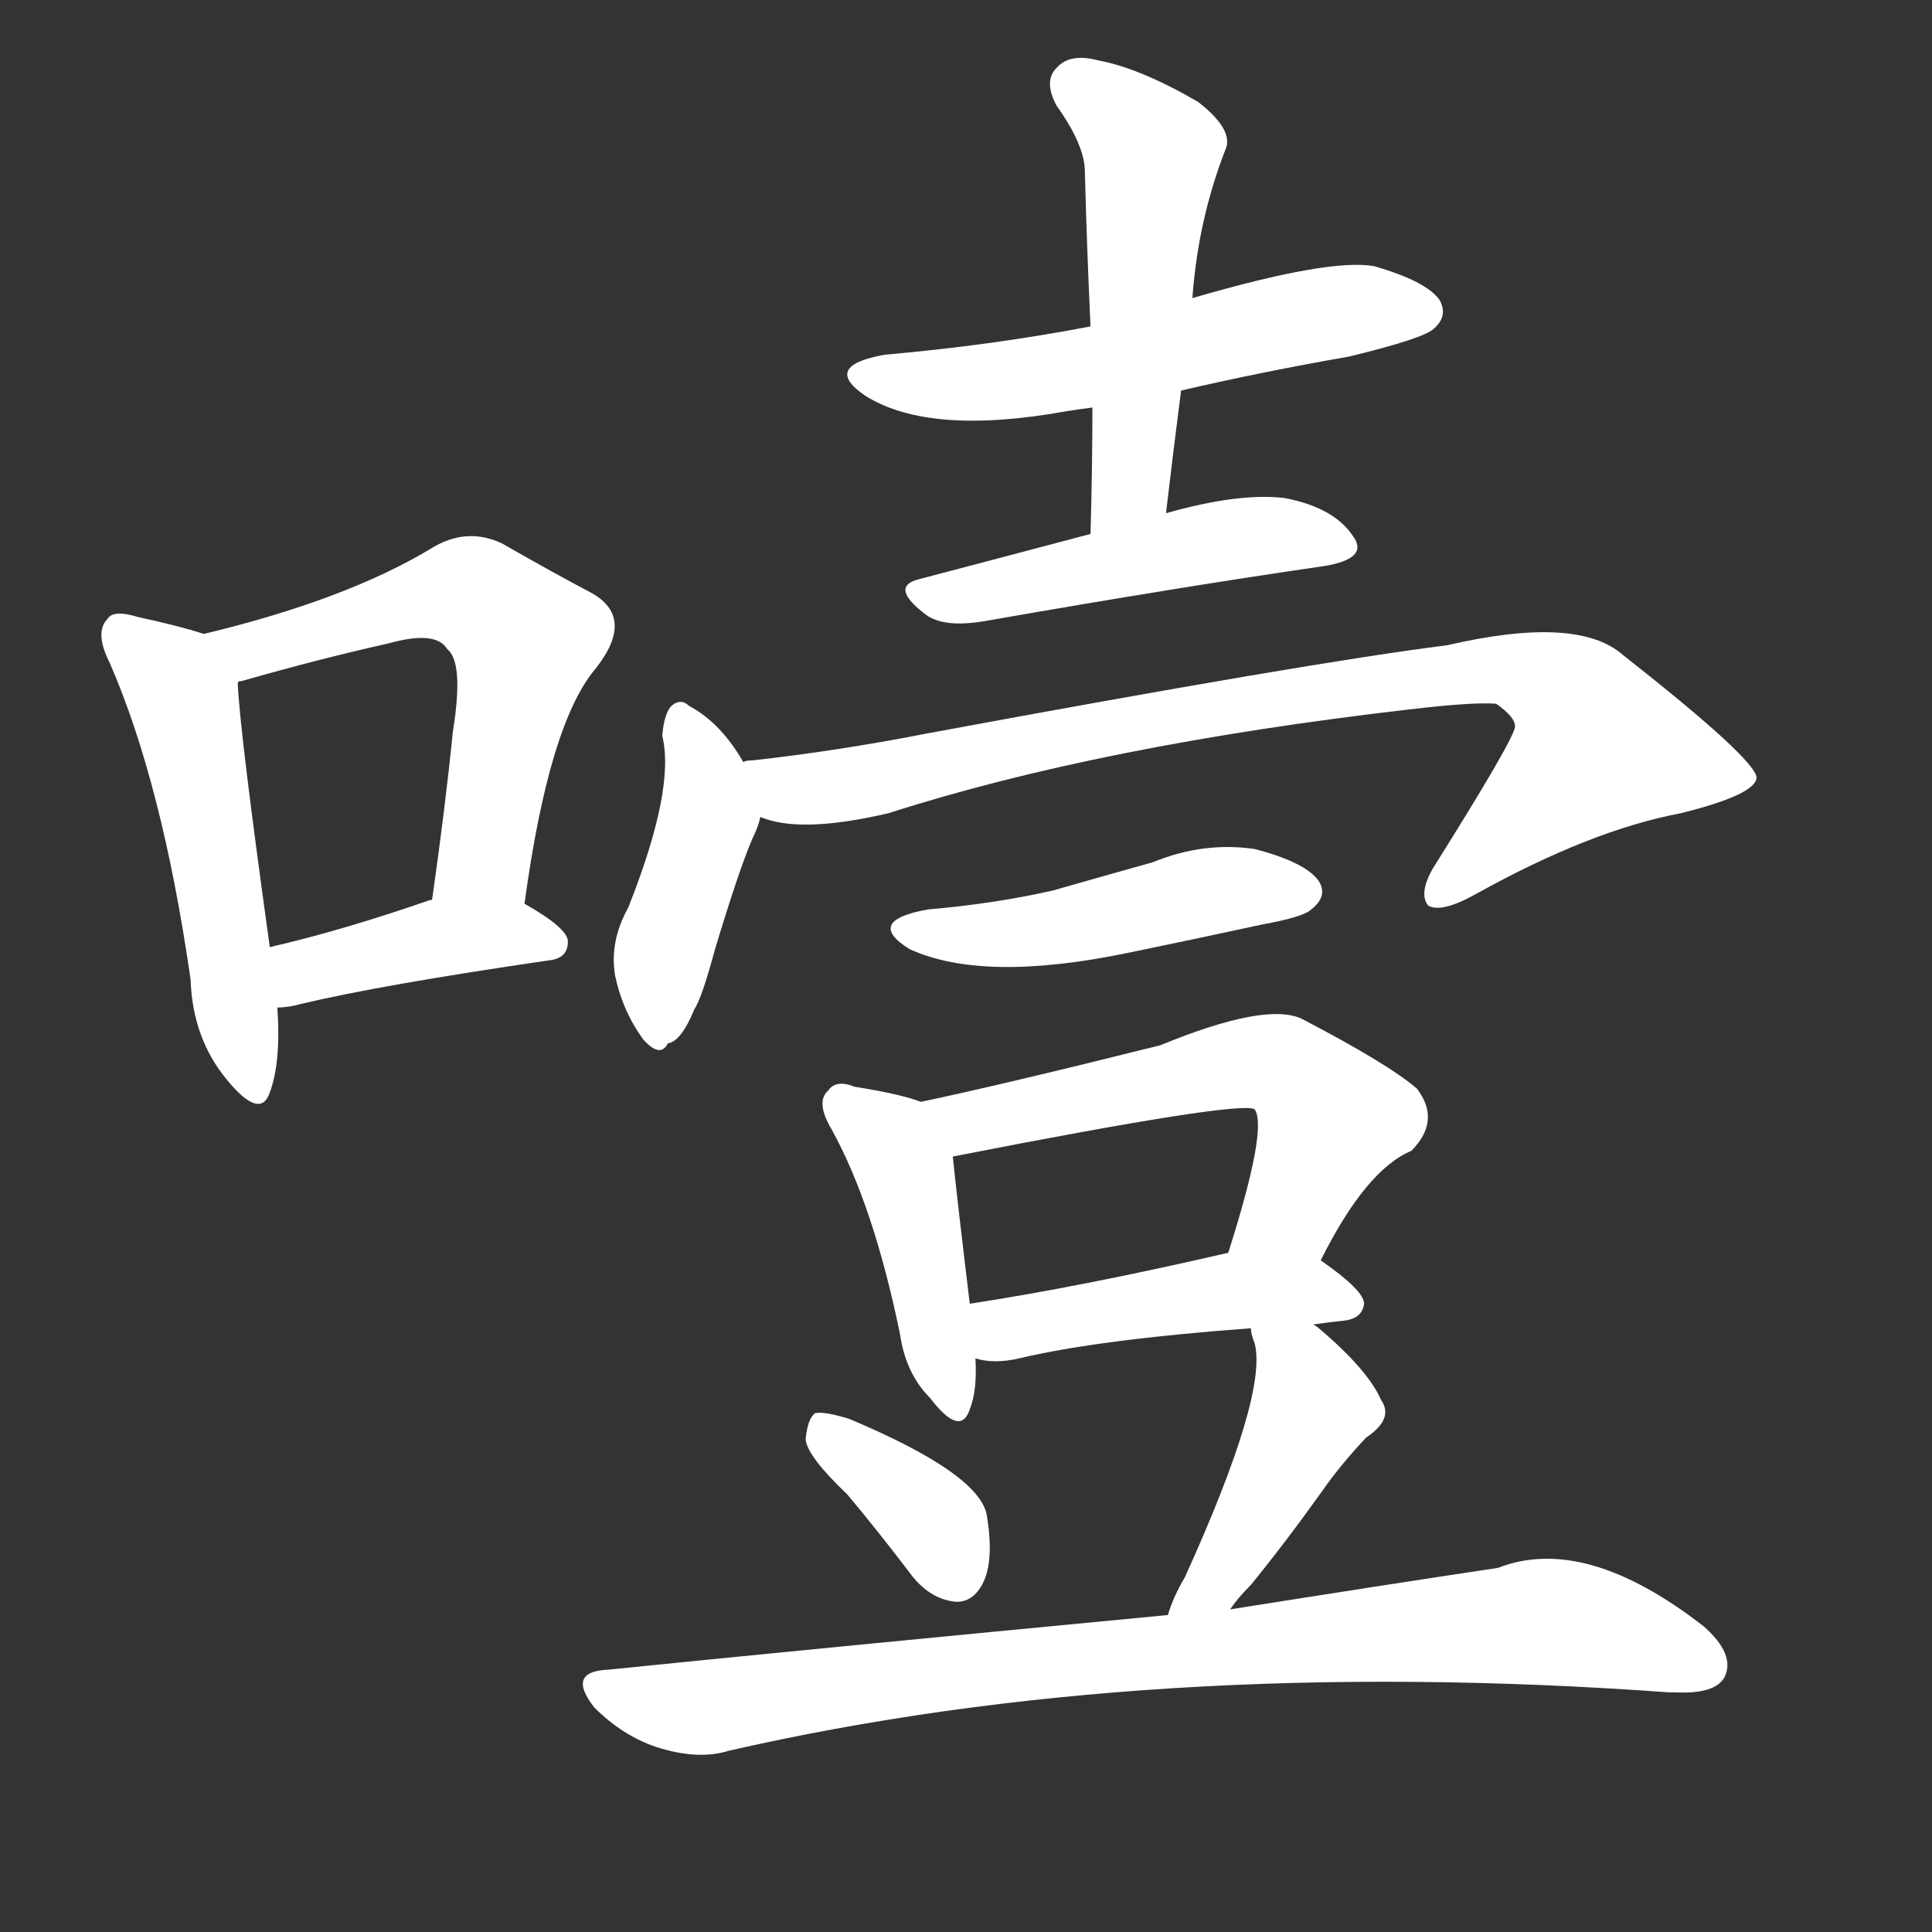 <svg version="1.1" viewBox="0 0 1024 1024" xmlns="http://www.w3.org/2000/svg">
  <rect x="0" y="0" width="1024" height="1024" fill="#333333" stroke="none"/>
  <g transform="scale(1, -1) translate(0, -900)">
    <style type="text/css">
        .stroke1 {fill: #FFFFFF;}
        .stroke2 {fill: #FFFFFF;}
        .stroke3 {fill: #FFFFFF;}
        .stroke4 {fill: #FFFFFF;}
        .stroke5 {fill: #FFFFFF;}
        .stroke6 {fill: #FFFFFF;}
        .stroke7 {fill: #FFFFFF;}
        .stroke8 {fill: #FFFFFF;}
        .stroke9 {fill: #FFFFFF;}
        .stroke10 {fill: #FFFFFF;}
        .stroke11 {fill: #FFFFFF;}
        .stroke12 {fill: #FFFFFF;}
        .stroke13 {fill: #FFFFFF;}
        .stroke14 {fill: #FFFFFF;}
        .stroke15 {fill: #FFFFFF;}
        .stroke16 {fill: #FFFFFF;}
        .stroke17 {fill: #FFFFFF;}
        .stroke18 {fill: #FFFFFF;}
        .stroke19 {fill: #FFFFFF;}
        .stroke20 {fill: #FFFFFF;}
        text {
            font-family: Helvetica;
            font-size: 50px;
            fill: #FFFFFF;}
            paint-order: stroke;
            stroke: #000000;
            stroke-width: 4px;
            stroke-linecap: butt;
            stroke-linejoin: miter;
            font-weight: 800;
        }
    </style>

    <path d="M 108 564 Q 96 568 73 573 Q 60 577 57 572 Q 50 565 58 549 Q 86 485 101 381 Q 102 350 120 328 Q 138 306 143 321 Q 149 337 147 366 L 143 398 Q 127 513 126 538 C 125 559 125 559 108 564 Z" class="stroke1"/>
    <path d="M 278 421 Q 291 517 316 546 Q 337 573 313 586 Q 294 596 266 612 Q 247 621 228 609 Q 183 582 108 564 C 79 557 97 529 126 538 Q 126 539 128 539 Q 170 551 206 559 Q 231 566 237 556 Q 246 549 240 512 Q 236 472 229 423 C 225 393 274 391 278 421 Z" class="stroke2"/>
    <path d="M 147 366 Q 153 366 160 368 Q 202 378 291 391 Q 301 392 301 401 Q 301 408 278 421 L 229 423 L 228 423 Q 182 407 143 398 C 114 391 117 364 147 366 Z" class="stroke3"/>
    <path d="M 626 693 Q 669 703 715 711 Q 752 720 759 725 Q 768 732 763 741 Q 756 751 728 759 Q 704 763 632 742 L 578 727 Q 526 717 469 712 Q 435 706 459 690 Q 493 669 565 682 Q 571 683 579 684 L 626 693 Z" class="stroke4"/>
    <path d="M 618 628 Q 622 662 626 693 L 632 742 Q 635 784 650 822 Q 653 832 635 846 Q 604 864 582 868 Q 567 872 560 864 Q 553 857 560 844 Q 575 823 575 809 Q 576 770 578 727 L 579 684 Q 579 653 578 617 C 577 587 614 598 618 628 Z" class="stroke5"/>
    <path d="M 578 617 Q 529 604 487 593 Q 471 589 491 574 Q 501 567 523 571 Q 626 589 702 600 Q 726 604 717 616 Q 707 631 681 636 Q 657 639 618 628 L 578 617 Z" class="stroke6"/>
    <path d="M 394 496 Q 382 517 365 526 Q 361 530 356 526 Q 352 522 351 510 Q 358 482 333 419 Q 323 401 326 383 Q 330 364 341 349 Q 350 339 354 347 Q 361 348 368 365 Q 372 371 379 397 Q 392 440 399 456 Q 402 462 403 467 C 406 477 406 477 394 496 Z" class="stroke7"/>
    <path d="M 403 467 Q 424 458 471 469 Q 583 505 747 524 Q 781 528 793 527 Q 803 520 803 515 Q 803 509 759 439 Q 752 426 757 420 Q 764 416 782 426 Q 843 460 891 469 Q 931 479 931 488 Q 930 498 860 553 Q 836 574 767 558 Q 695 549 490 511 Q 444 502 399 497 Q 395 497 394 496 C 364 492 374 473 403 467 Z" class="stroke8"/>
    <path d="M 492 418 Q 458 412 482 397 Q 521 379 598 395 Q 632 402 669 410 Q 691 414 695 418 Q 704 425 699 433 Q 692 443 665 450 Q 638 454 611 443 Q 586 436 558 428 Q 527 421 492 418 Z" class="stroke9"/>
    <path d="M 488 316 Q 478 320 453 324 Q 443 328 439 322 Q 432 316 441 301 Q 463 261 477 193 Q 480 172 493 159 Q 509 138 514 153 Q 518 163 517 180 L 514 209 Q 507 267 505 287 C 502 311 502 311 488 316 Z" class="stroke10"/>
    <path d="M 700 232 Q 724 280 748 290 Q 764 306 751 323 Q 736 336 690 360 Q 671 369 615 346 Q 531 325 488 316 C 459 310 476 281 505 287 Q 658 317 665 312 Q 672 302 651 236 C 642 207 686 205 700 232 Z" class="stroke11"/>
    <path d="M 696 198 Q 703 199 712 200 Q 722 201 723 209 Q 723 216 700 232 C 684 244 680 243 651 236 Q 573 218 514 209 C 484 204 488 186 517 180 Q 527 177 540 180 Q 582 190 663 196 L 696 198 Z" class="stroke12"/>
    <path d="M 449 108 Q 465 89 484 64 Q 494 52 507 51 Q 516 51 521 61 Q 527 73 523 97 Q 519 119 450 148 Q 437 152 432 151 Q 428 148 427 137 Q 428 128 449 108 Z" class="stroke13"/>
    <path d="M 652 47 Q 656 53 663 60 Q 681 82 701 110 Q 710 123 724 138 Q 739 148 732 158 Q 725 174 699 196 Q 698 197 696 198 C 672 216 657 225 663 196 Q 663 193 665 188 Q 672 161 628 64 Q 622 54 619 44 C 609 16 634 23 652 47 Z" class="stroke14"/>
    <path d="M 619 44 Q 420 25 322 15 Q 300 14 315 -5 Q 330 -20 348 -26 Q 370 -33 386 -28 Q 609 23 885 3 Q 886 3 888 3 Q 909 2 914 11 Q 920 23 903 38 Q 840 87 794 69 Q 734 60 652 47 L 619 44 Z" class="stroke15"/>
</g></svg>